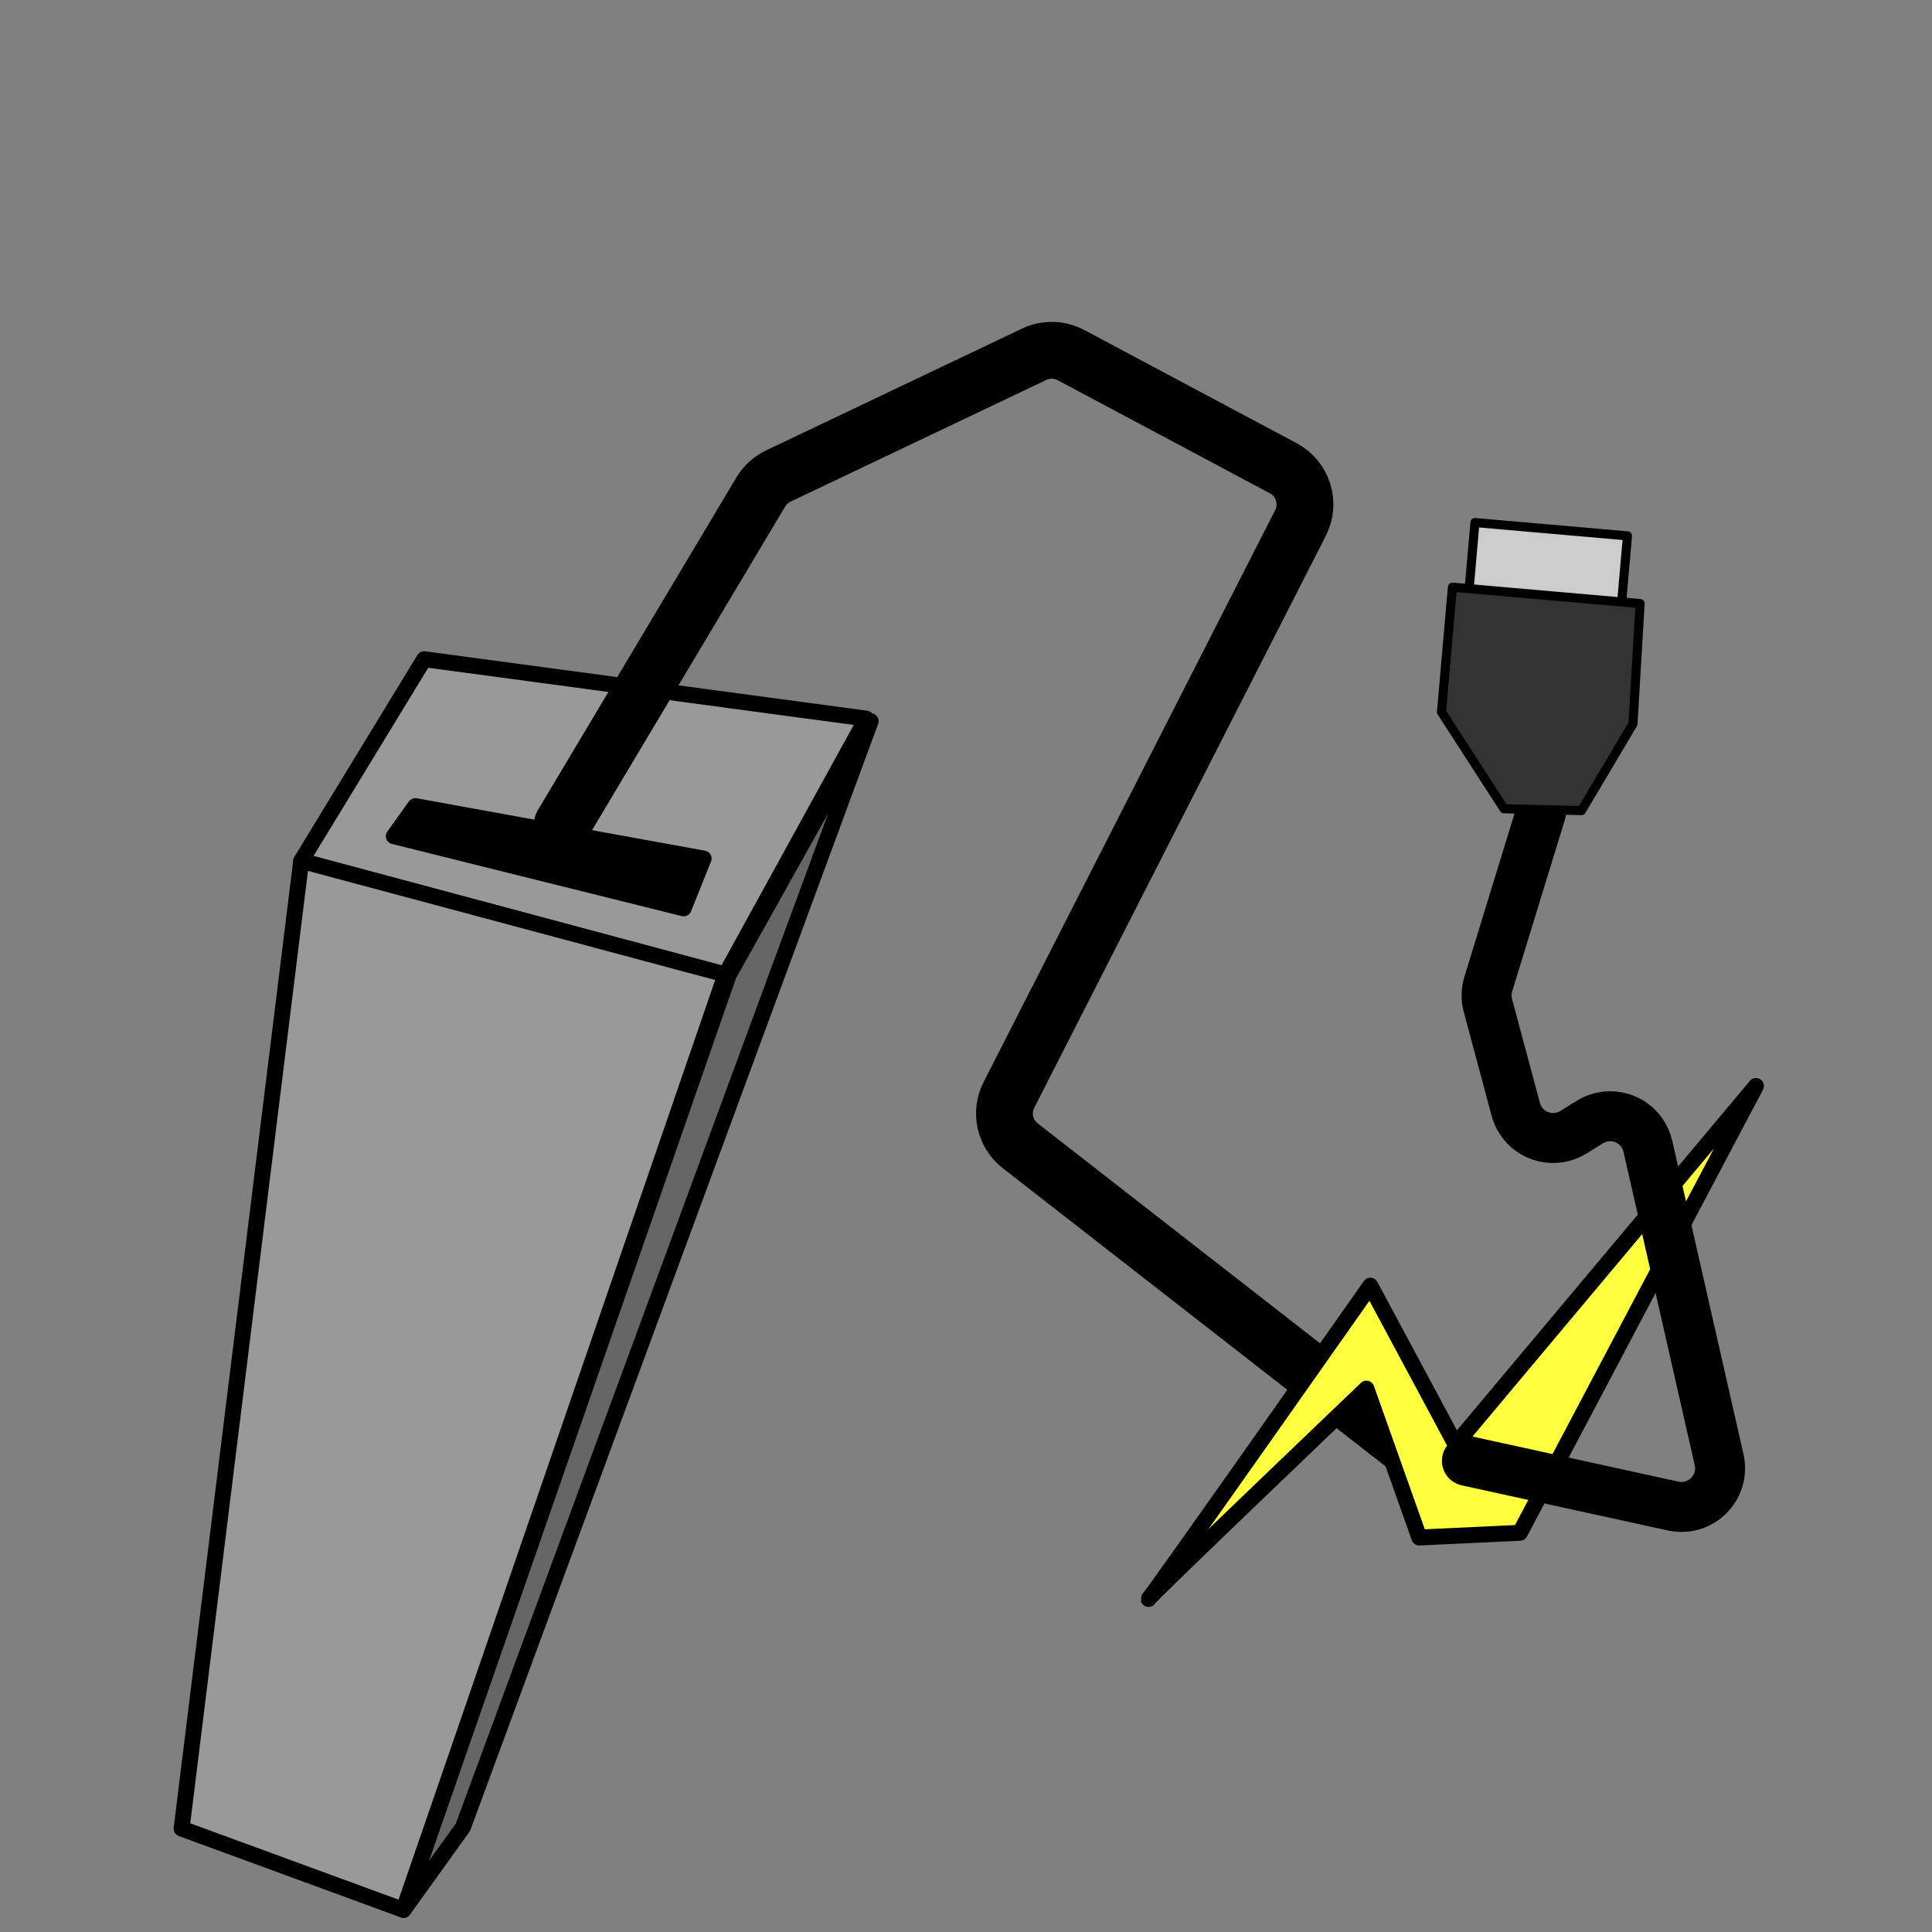 <?xml version="1.0" encoding="UTF-8" standalone="no"?>
<!DOCTYPE svg PUBLIC "-//W3C//DTD SVG 1.1//EN" "http://www.w3.org/Graphics/SVG/1.1/DTD/svg11.dtd">
<svg xmlns:xl="http://www.w3.org/1999/xlink" xmlns:dc="http://purl.org/dc/elements/1.1/" xmlns="http://www.w3.org/2000/svg" version="1.1" viewBox="0 0 850.394 850.394" width="850.394" height="850.394">
  <rect x="0" y="0" width="850.394" height="850.394" fill="#808080" stroke="none"/>
  <defs/>
  <g id="power_bank_2" stroke="none" stroke-dasharray="none" fill="none" stroke-opacity="1" fill-opacity="1">
    <title>power bank 2</title>
    <g id="power_bank_2: Layer 1">
      <title>Layer 1</title>
      <g id="Graphic_2">
        <path d="M 186.698 290.148 L 381.301 316.304 L 319.301 429.02 L 132.558 378.983 Z" fill="#999"/>
        <path d="M 186.698 290.148 L 381.301 316.304 L 319.301 429.02 L 132.558 378.983 Z" stroke="black" stroke-linecap="round" stroke-linejoin="round" stroke-width="7"/>
      </g>
      <g id="Graphic_3">
        <path d="M 132.577 378.913 L 319.32 428.95 L 177.613 840.685 L 79.929 804.871 Z" fill="#999"/>
        <path d="M 132.577 378.913 L 319.32 428.95 L 177.613 840.685 L 79.929 804.871 Z" stroke="black" stroke-linecap="round" stroke-linejoin="round" stroke-width="7"/>
      </g>
      <g id="Graphic_4">
        <path d="M 320.681 429.315 L 383.231 317.419 L 203.756 804.317 L 177.613 840.685 Z" fill="#666"/>
        <path d="M 320.681 429.315 L 383.231 317.419 L 203.756 804.317 L 177.613 840.685 Z" stroke="black" stroke-linecap="round" stroke-linejoin="round" stroke-width="7"/>
      </g>
      <g id="Graphic_6">
        <path d="M 182.817 354.807 L 309.717 377.898 L 300.913 399.832 L 173.318 368.061 Z" fill="black"/>
        <path d="M 182.817 354.807 L 309.717 377.898 L 300.913 399.832 L 173.318 368.061 Z" stroke="black" stroke-linecap="round" stroke-linejoin="round" stroke-width="7"/>
      </g>
      <g id="Line_7">
        <path d="M 247.466 363.013 L 334.873 216.557 C 336.696 213.502 339.383 211.057 342.594 209.528 L 455.202 155.934 C 460.356 153.481 466.368 153.618 471.405 156.302 L 564.867 206.119 C 573.527 210.735 576.894 221.437 572.437 230.179 L 444.085 481.949 C 440.166 489.636 442.254 499.022 449.061 504.325 L 617.812 635.765" stroke="black" stroke-linecap="round" stroke-linejoin="round" stroke-width="25"/>
      </g>
      <g id="Graphic_8">
        <path d="M 505.538 703.798 C 505.742 704.559 603.167 565.898 603.167 565.898 L 640.653 635.785 L 772.919 478 L 669.017 674.676 L 624.716 676.759 L 601.445 611.219 C 601.445 611.219 505.335 703.037 505.538 703.798 Z" fill="#ffff40"/>
        <path d="M 505.538 703.798 C 505.742 704.559 603.167 565.898 603.167 565.898 L 640.653 635.785 L 772.919 478 L 669.017 674.676 L 624.716 676.759 L 601.445 611.219 C 601.445 611.219 505.335 703.037 505.538 703.798 Z" stroke="black" stroke-linecap="round" stroke-linejoin="round" stroke-width="7"/>
      </g>
      <g id="Line_9">
        <path d="M 645.686 643.035 L 736.484 662.915 C 745.655 664.923 754.718 659.116 756.726 649.944 C 757.261 647.504 757.251 644.976 756.697 642.54 L 725.333 504.554 C 723.252 495.399 714.143 489.664 704.987 491.745 C 703.152 492.163 701.398 492.882 699.798 493.874 L 692.563 498.36 C 684.583 503.307 674.104 500.849 669.156 492.869 C 668.279 491.455 667.615 489.919 667.184 488.311 L 654.919 442.536 C 654.092 439.453 654.151 436.198 655.088 433.146 L 678.357 357.369" stroke="black" stroke-linecap="round" stroke-linejoin="round" stroke-width="22"/>
      </g>
      <g id="Graphic_11">
        <path d="M 649.218 230 L 716.35 235.873 L 712.862 275.742 L 645.73 269.869 Z" fill="#ccc"/>
        <path d="M 649.218 230 L 716.35 235.873 L 712.862 275.742 L 645.73 269.869 Z" stroke="black" stroke-linecap="round" stroke-linejoin="round" stroke-width="4"/>
      </g>
      <g id="Graphic_10">
        <path d="M 639.296 258.448 L 721.919 265.677 L 718.775 318.605 L 696.107 356.795 L 661.984 355.981 L 634.488 313.402 Z" fill="#333"/>
        <path d="M 639.296 258.448 L 721.919 265.677 L 718.775 318.605 L 696.107 356.795 L 661.984 355.981 L 634.488 313.402 Z" stroke="black" stroke-linecap="round" stroke-linejoin="round" stroke-width="4"/>
      </g>
    </g>
  </g>
</svg>
